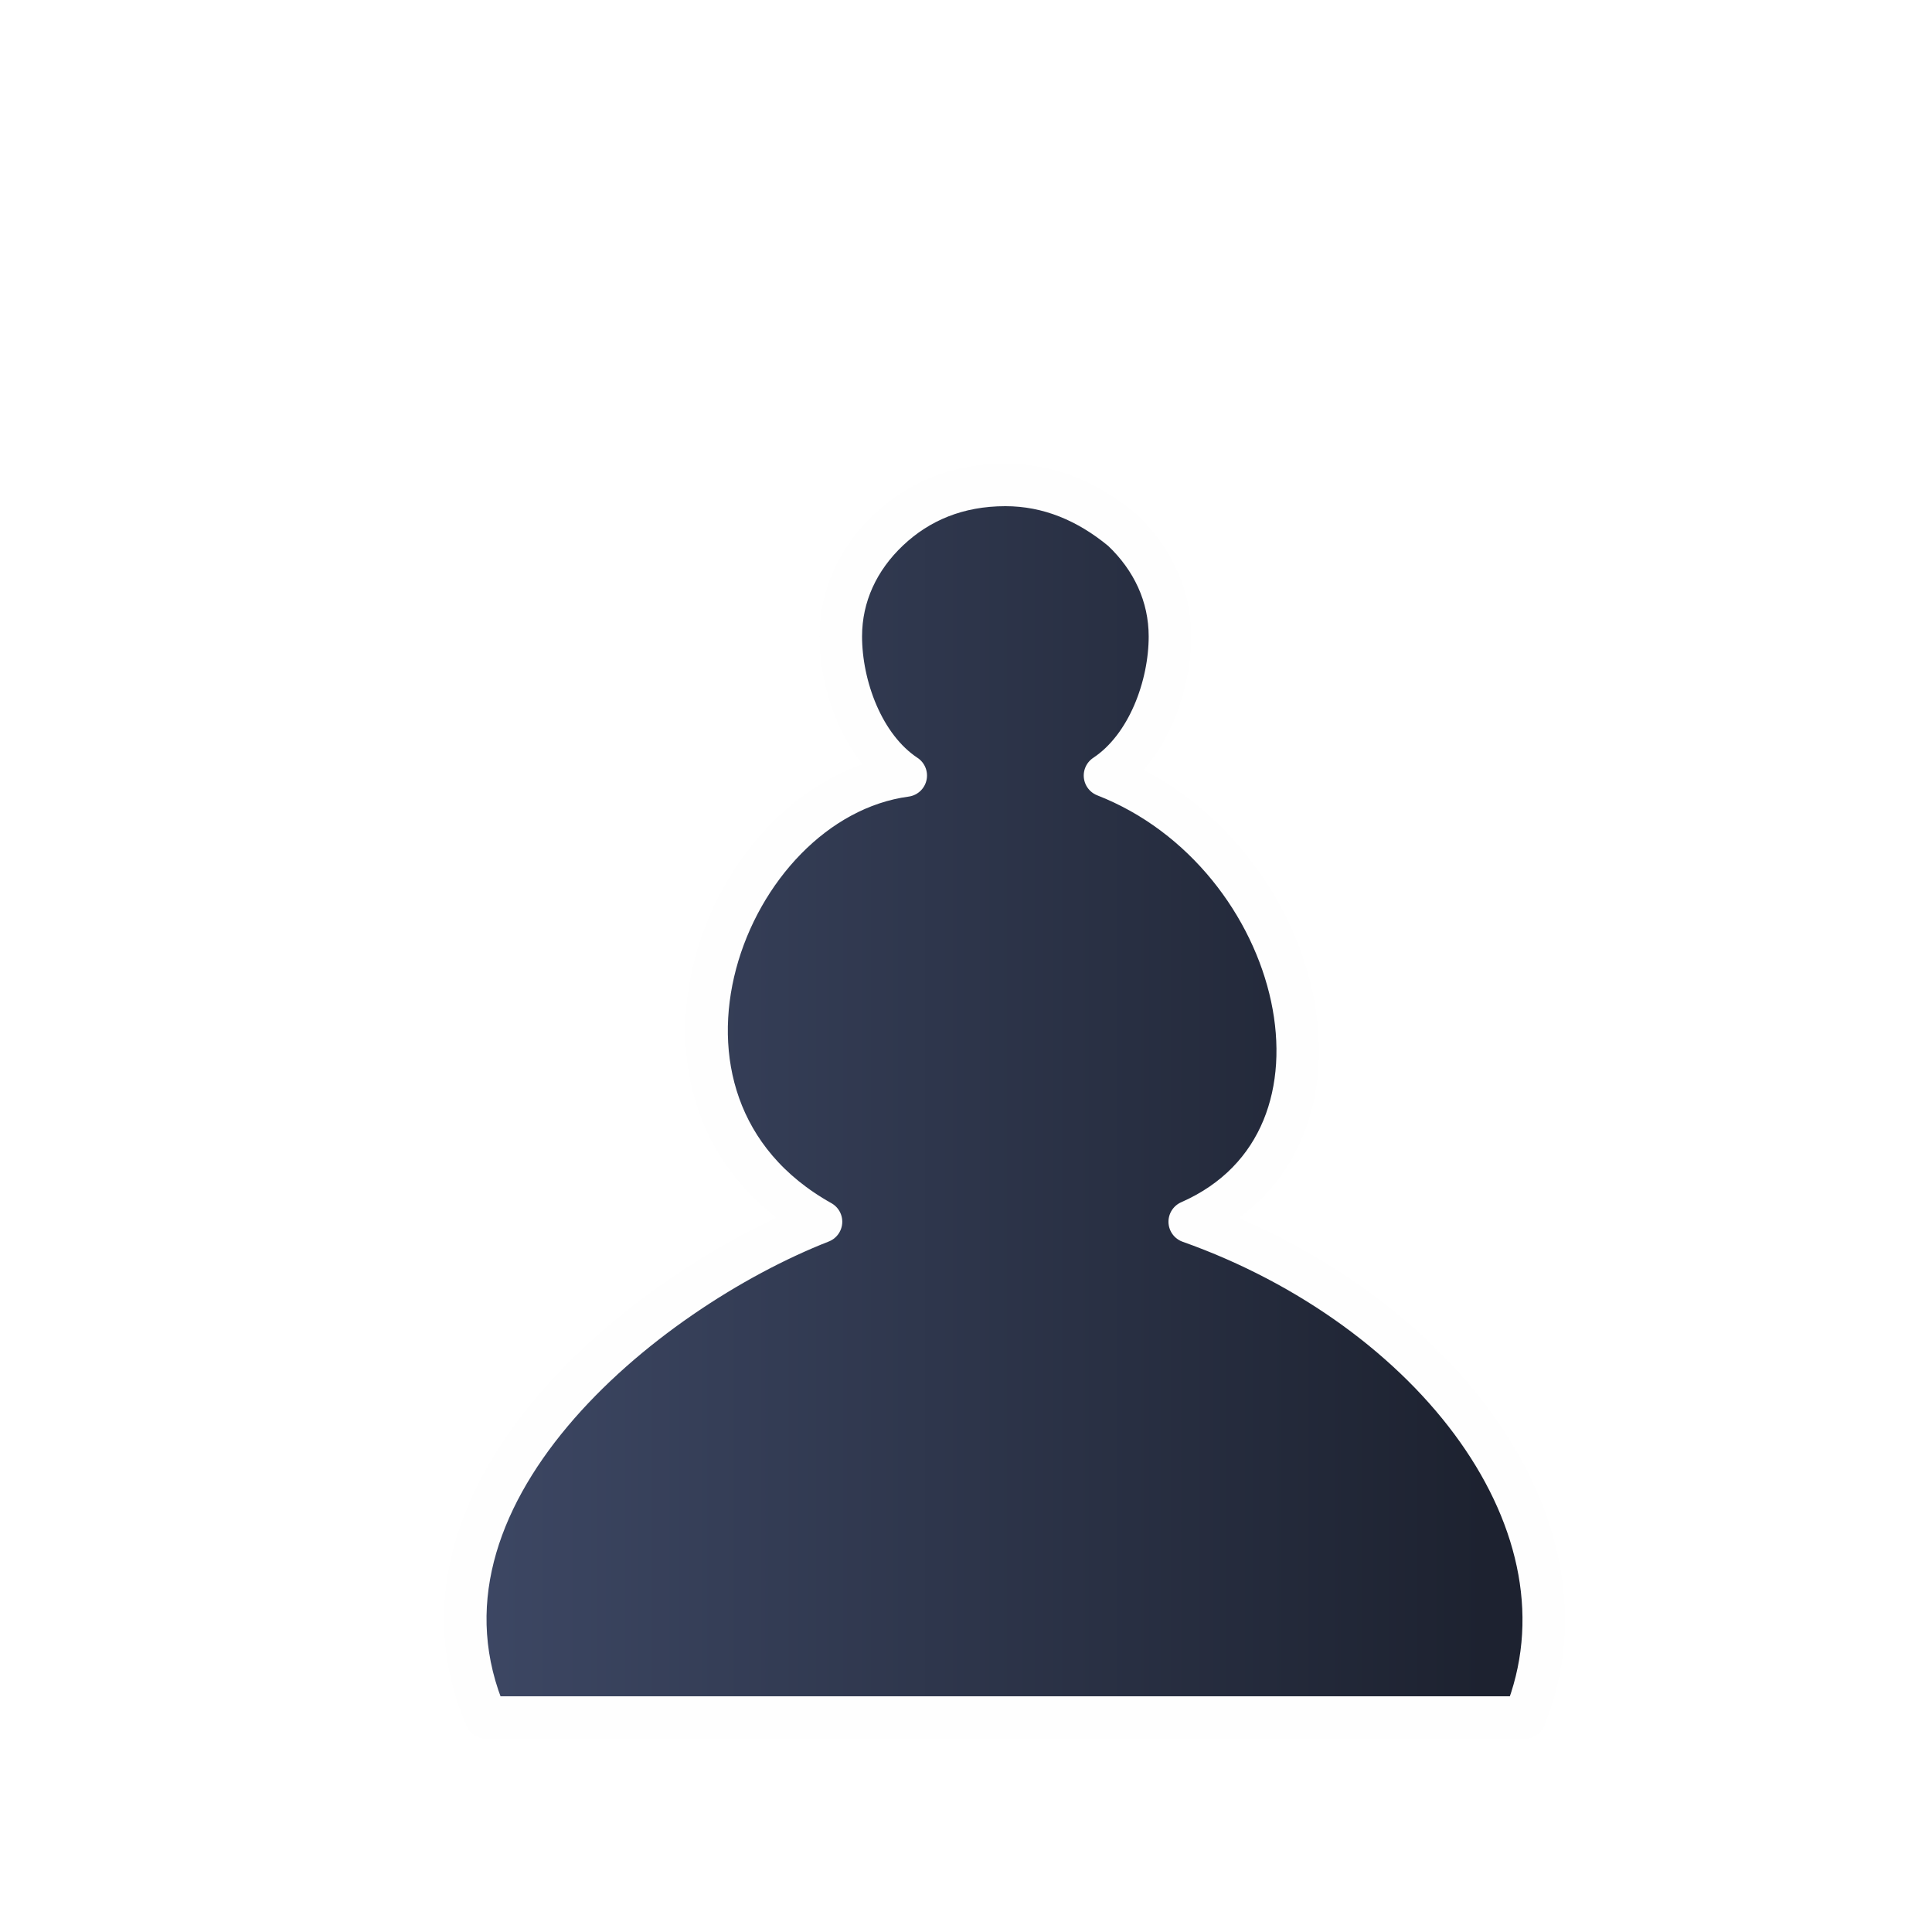 <?xml version="1.0" encoding="UTF-8"?>
<svg width="50mm" height="50mm" clip-rule="evenodd" fill-rule="evenodd" image-rendering="optimizeQuality" shape-rendering="geometricPrecision" text-rendering="geometricPrecision" version="1.1" viewBox="0 0 50 50" xmlns="http://www.w3.org/2000/svg" xmlns:cc="http://creativecommons.org/ns#" xmlns:dc="http://purl.org/dc/elements/1.1/" xmlns:rdf="http://www.w3.org/1999/02/22-rdf-syntax-ns#">
 <defs>
  <linearGradient id="linearGradient3001-0" x1="4127.2" x2="4235.7" y1="-2558.3" y2="-2558.3" gradientTransform="matrix(.267 0 0 .268 -1093.5 713.11)" gradientUnits="userSpaceOnUse">
   <stop stop-color="#404B69" offset="0"/>
   <stop stop-color="#1d2230" offset="1"/>
  </linearGradient>
  <filter id="filter835" color-interpolation-filters="sRGB">
   <feFlood flood-color="rgb(0,0,0)" flood-opacity=".498" result="flood"/>
   <feComposite in="flood" in2="SourceGraphic" operator="in" result="composite1"/>
   <feGaussianBlur in="composite1" result="blur" stdDeviation="0.3"/>
   <feOffset dx="1" dy="1" result="offset"/>
   <feComposite in="SourceGraphic" in2="offset" result="composite2"/>
  </filter>
 </defs>
 <path class="st31" d="m25.019 43.45h-13.439c-2.466-5.724 4.072-11.03 8.668-12.832-5.492-3.074-2.515-10.911 2.193-11.547-1.121-0.742-1.681-2.327-1.681-3.599 0-1.06 0.448-2.014 1.233-2.756 0.785-0.742 1.793-1.166 3.026-1.166 1.121 0 2.13 0.424 3.026 1.166 0.785 0.742 1.233 1.696 1.233 2.756 0 1.272-0.56 2.857-1.681 3.599 5.156 2.014 7.013 9.427 2.193 11.547 6.277 2.226 10.685 7.85 8.668 12.832z" clip-rule="evenodd" fill="url(#linearGradient3001-0)" fill-rule="evenodd" filter="url(#filter835)" image-rendering="optimizeQuality" shape-rendering="geometricPrecision" stroke="#fefefe" stroke-linecap="square" stroke-linejoin="round" stroke-width="1.1"/>
</svg>

